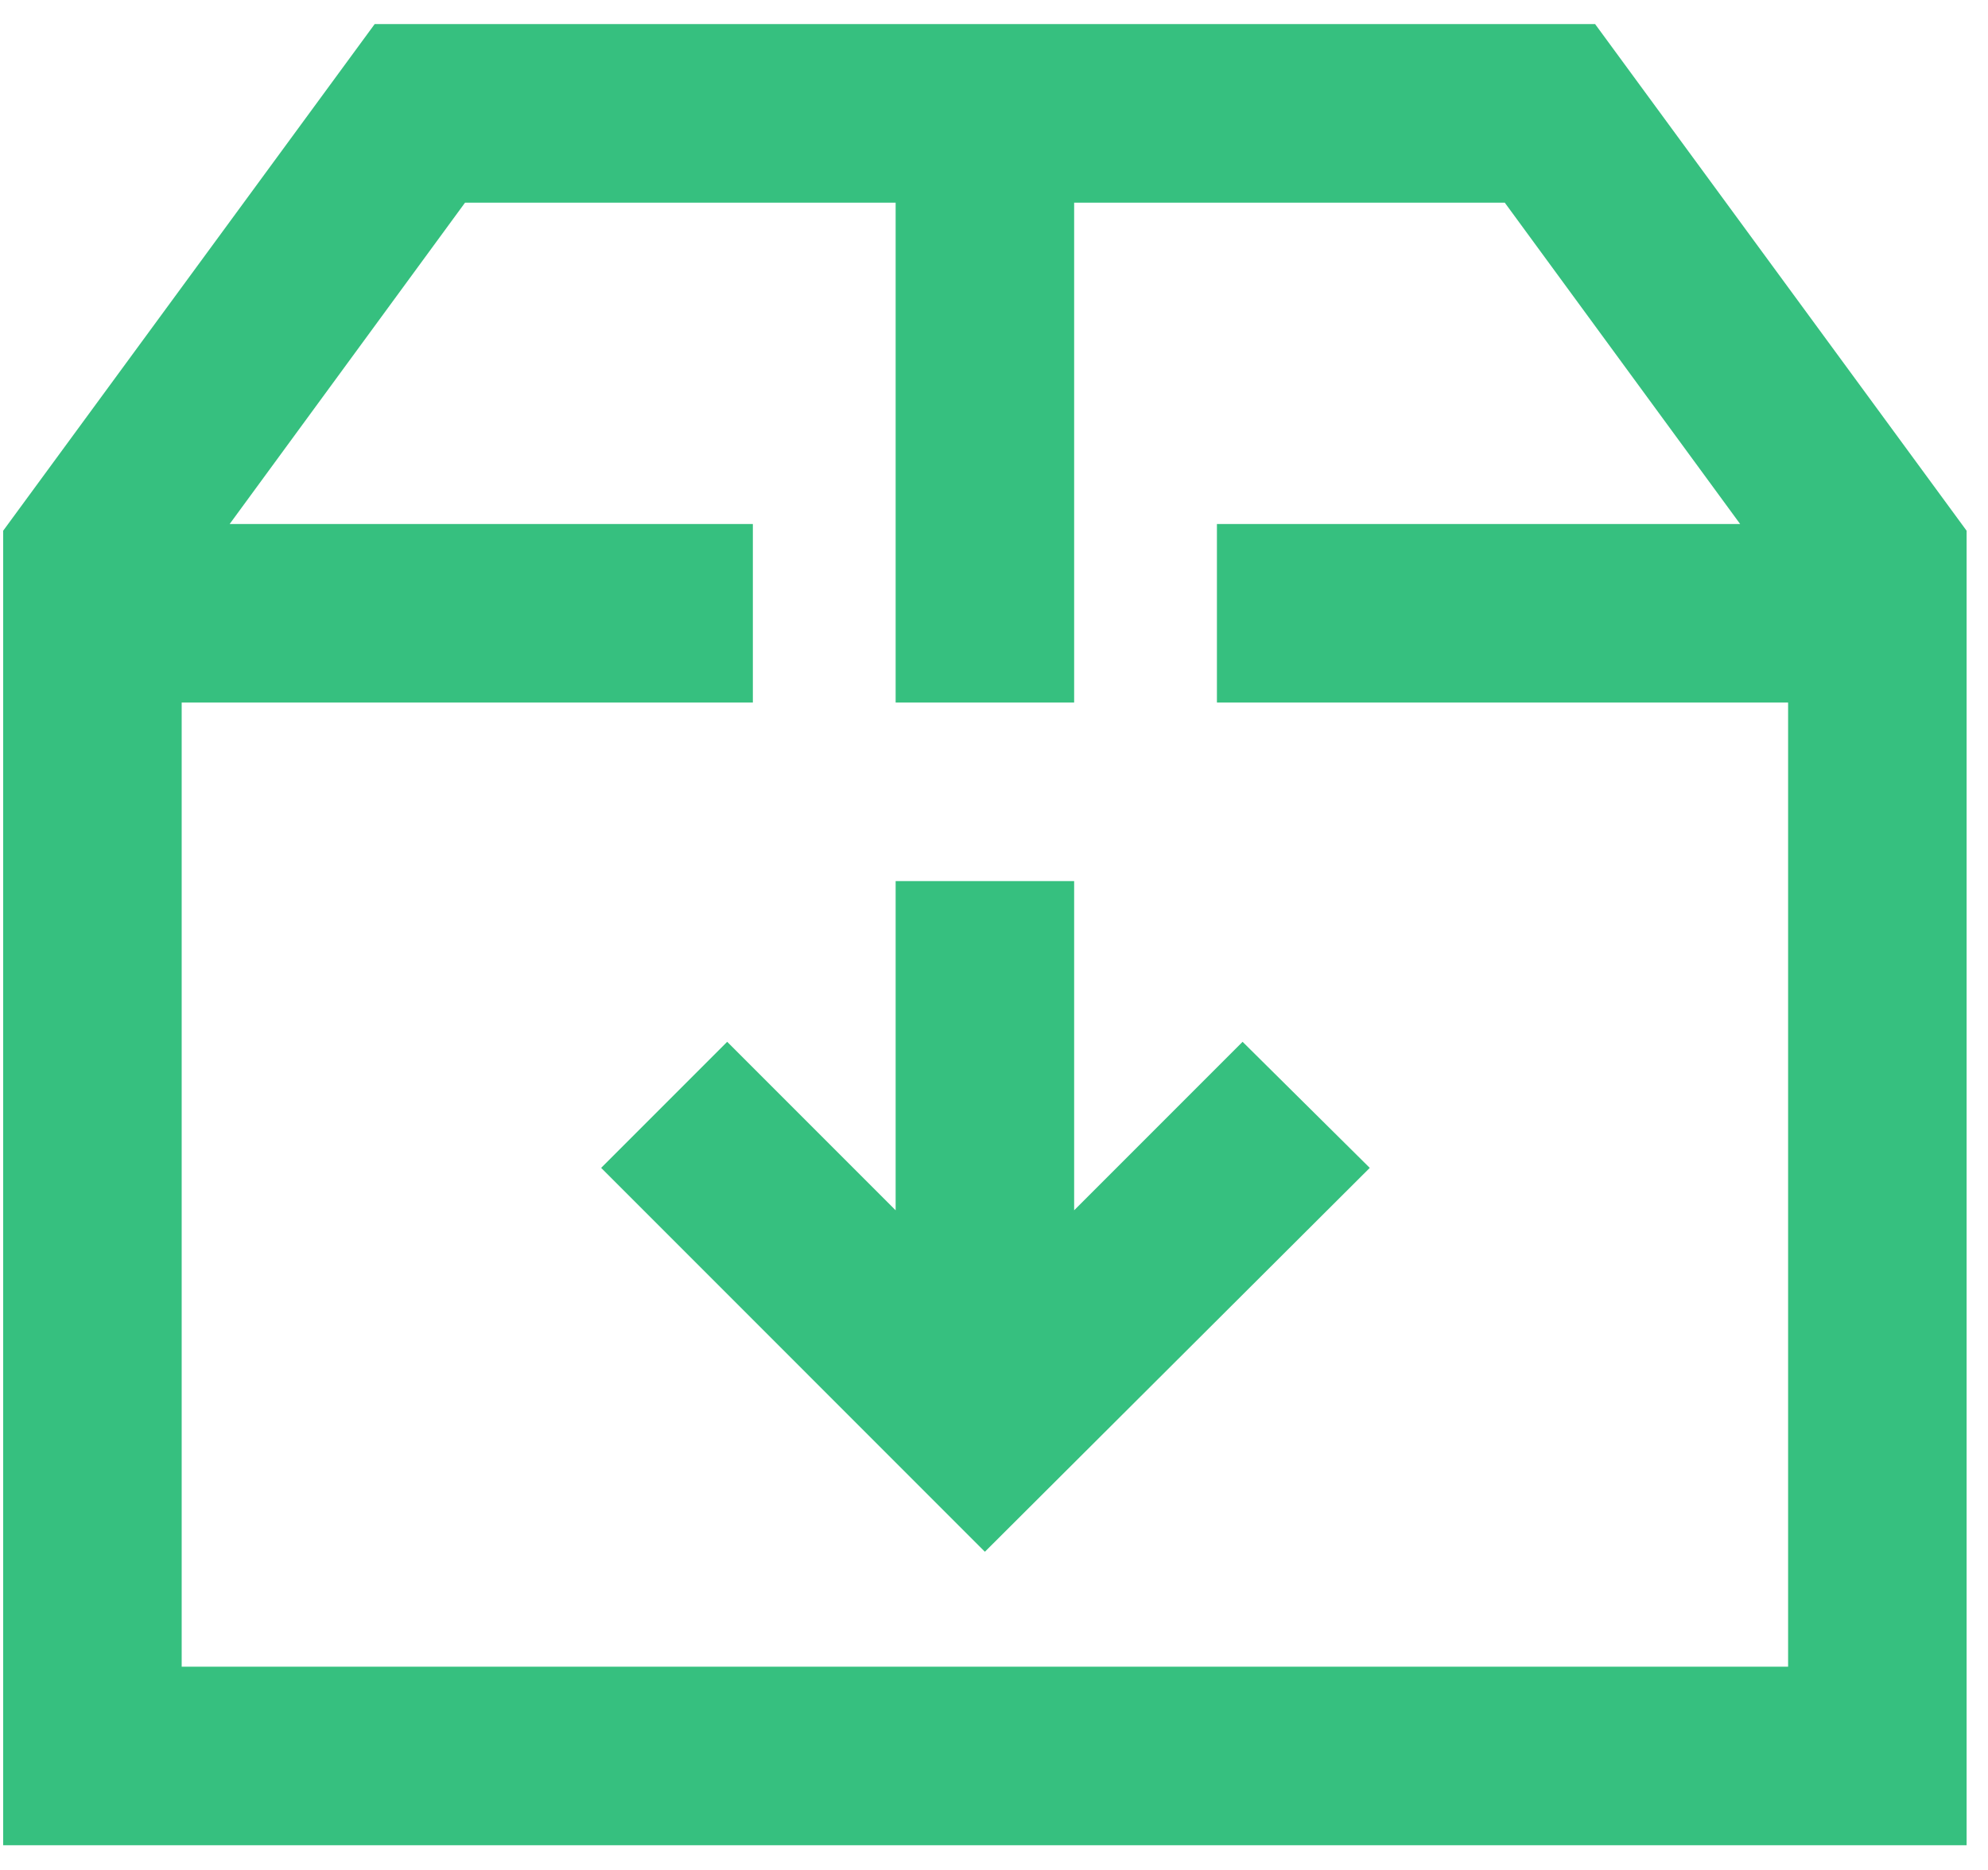<?xml version="1.0" encoding="UTF-8" standalone="no"?>
<svg width="67px" height="63px" viewBox="0 0 67 63" version="1.1" xmlns="http://www.w3.org/2000/svg" xmlns:xlink="http://www.w3.org/1999/xlink" xmlns:sketch="http://www.bohemiancoding.com/sketch/ns">
    <!-- Generator: Sketch 3.2.2 (9983) - http://www.bohemiancoding.com/sketch -->
    <title>downloadbox</title>
    <desc>Created with Sketch.</desc>
    <defs></defs>
    <g id="Page-1" stroke="none" stroke-width="1" fill="none" fill-rule="evenodd" sketch:type="MSPage">
        <path d="M36.201,29.688 L30.185,29.688 L30.185,40.779 L24.508,35.102 L20.26,39.35 L33.193,52.284 L46.164,39.35 L41.878,35.102 L36.201,40.779 L36.201,29.688 Z M53.759,0.812 L12.627,0.812 L0.107,17.882 L0.107,62.172 L66.279,62.172 L66.279,17.882 L53.759,0.812 Z M60.263,56.156 L6.123,56.156 L6.123,23.672 L25.373,23.672 L25.373,17.656 L7.74,17.656 L15.673,6.828 L30.185,6.828 L30.185,23.672 L36.201,23.672 L36.201,6.828 L50.714,6.828 L58.647,17.656 L41.013,17.656 L41.013,23.672 L60.263,23.672 L60.263,56.156 Z" id="downloadbox" fill="#36C07F" sketch:type="MSShapeGroup"></path>
    </g>
</svg>